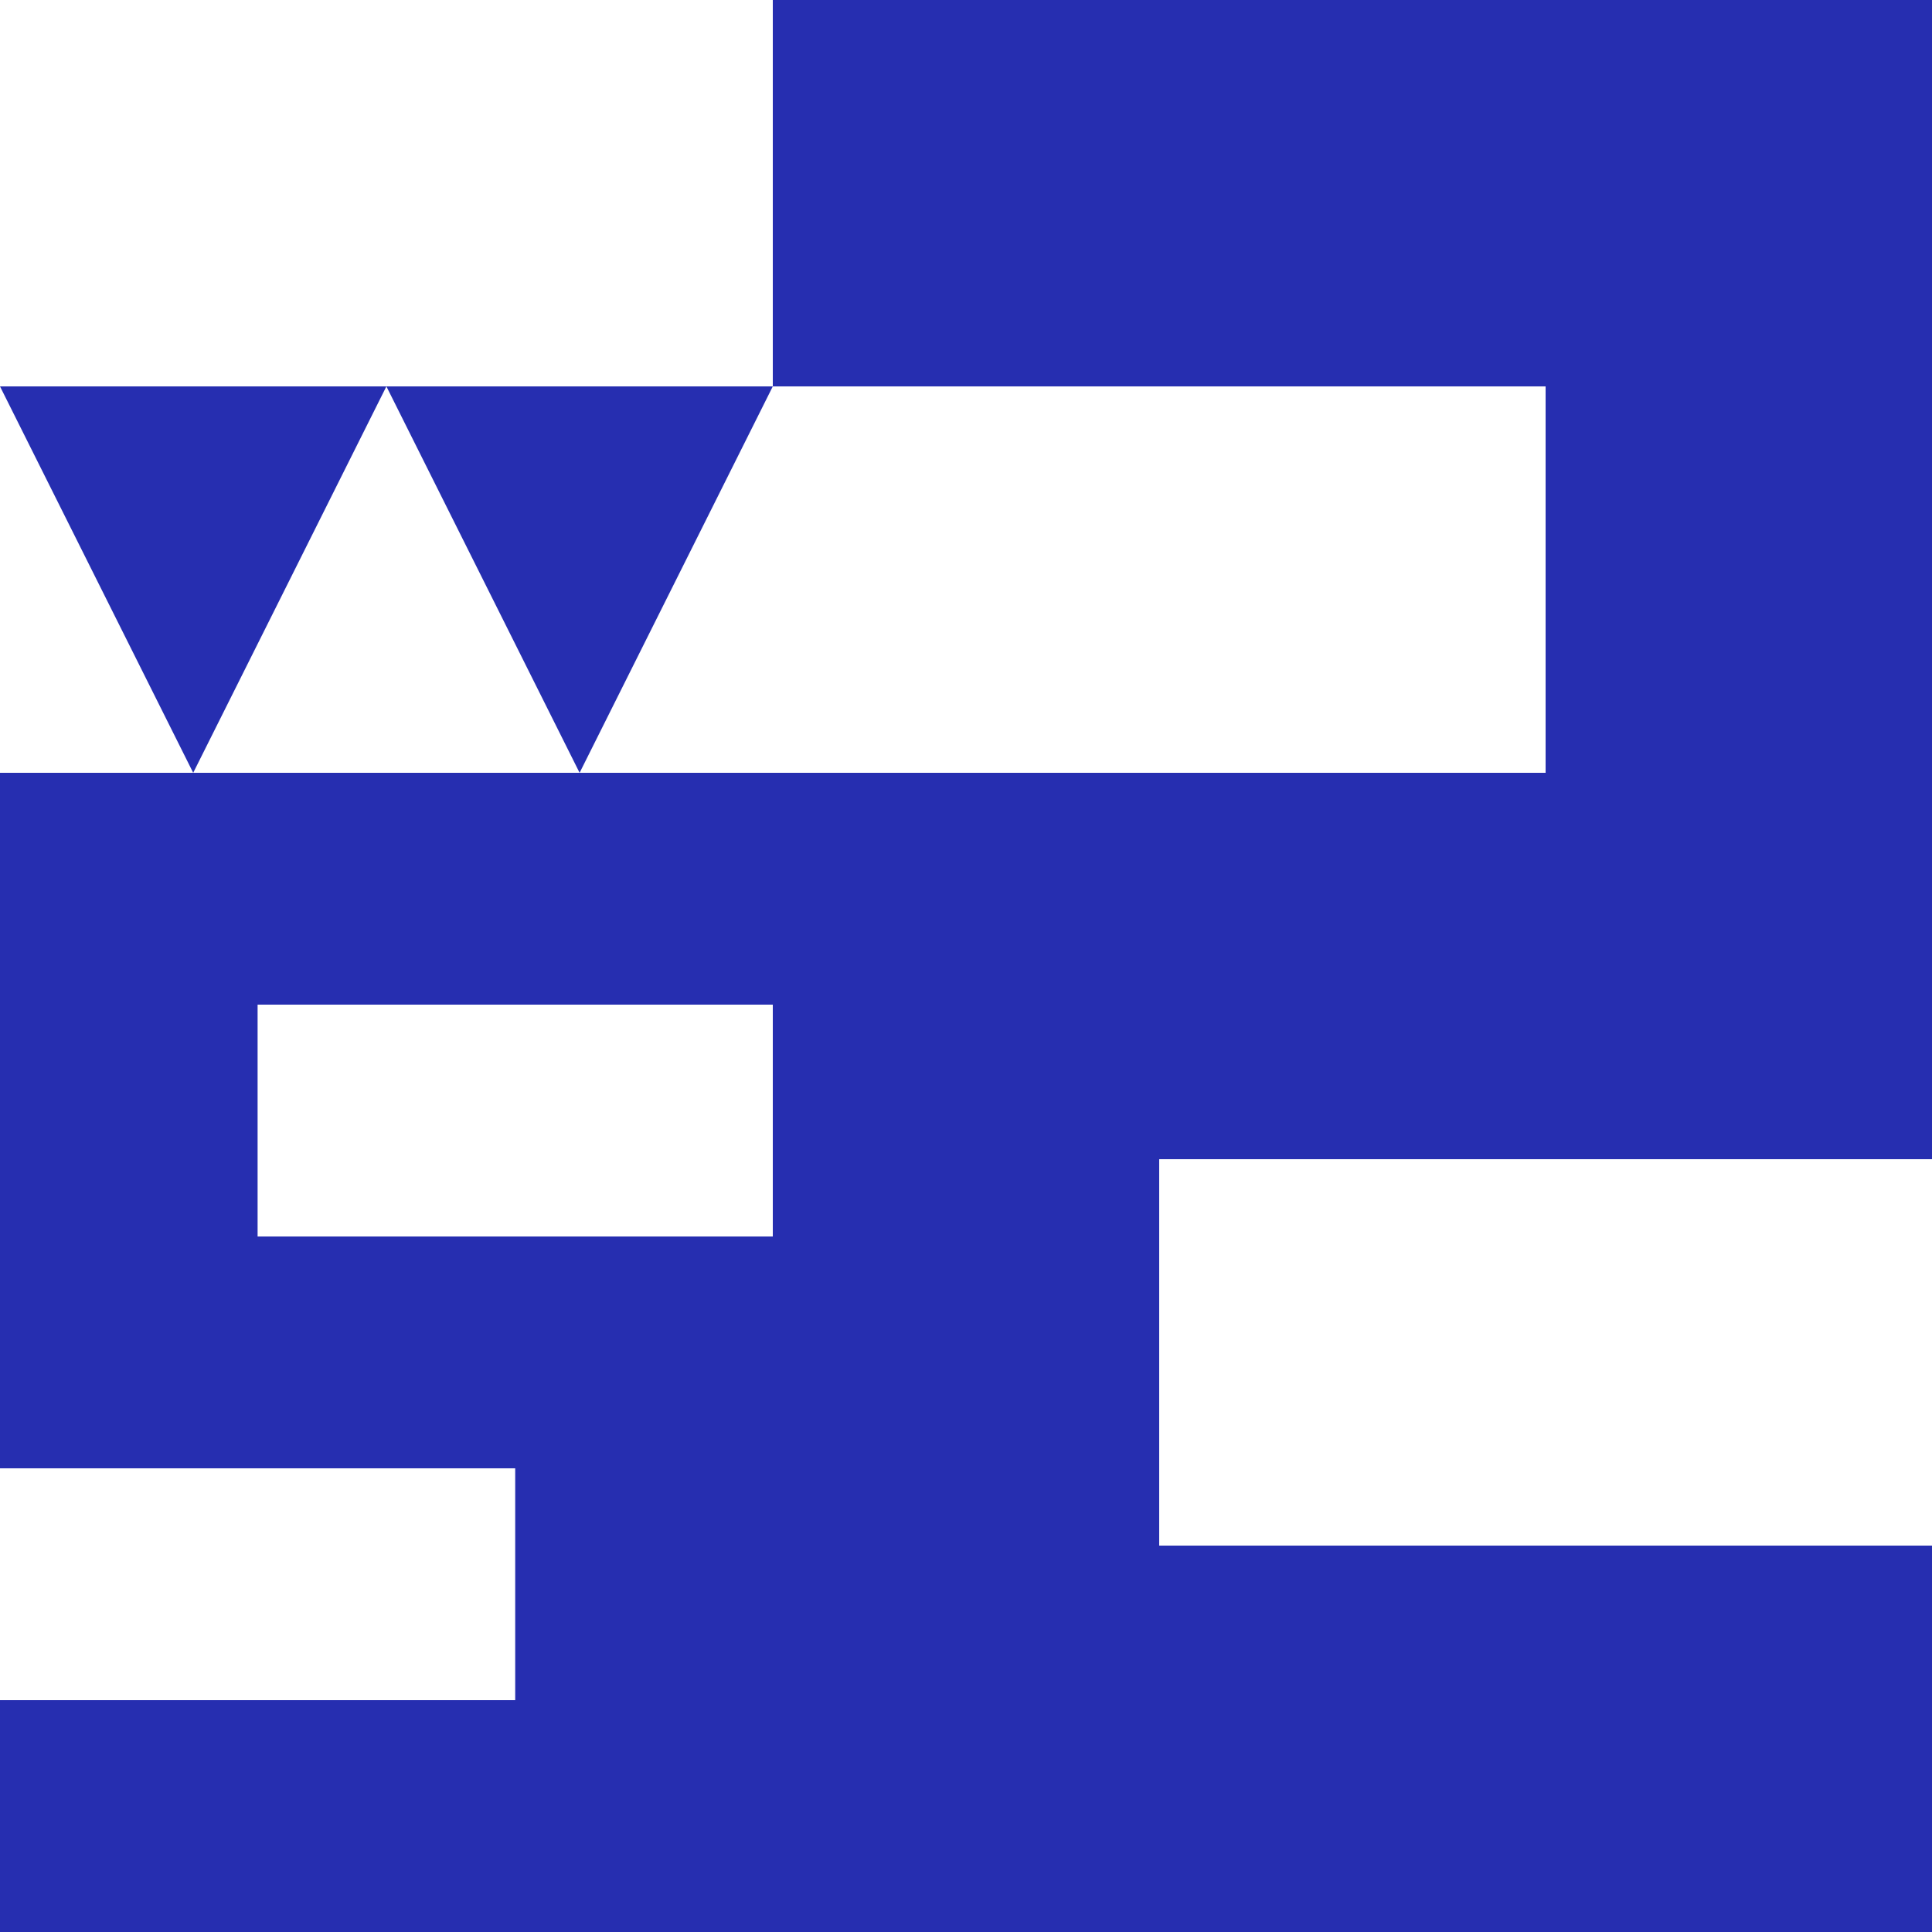 <?xml version="1.0" encoding="UTF-8" standalone="no"?>
<!-- Created with Inkscape (http://www.inkscape.org/) -->

<svg
   xmlns:dc="http://purl.org/dc/elements/1.1/"
   xmlns:cc="http://creativecommons.org/ns#"
   xmlns:rdf="http://www.w3.org/1999/02/22-rdf-syntax-ns#"
   xmlns:svg="http://www.w3.org/2000/svg"
   xmlns="http://www.w3.org/2000/svg"
   xmlns:sodipodi="http://sodipodi.sourceforge.net/DTD/sodipodi-0.dtd"
   xmlns:inkscape="http://www.inkscape.org/namespaces/inkscape"
   width="84.667mm"
   height="84.667mm"
   viewBox="0 0 300 300"
   id="svg2"
   version="1.1"
   inkscape:version="0.92.4 (5da689c313, 2019-01-14)"
   sodipodi:docname="wappskafander_t2_logo.svg"
   inkscape:export-filename="C:\Martin\Projektid\logo_of_the_wappskafander_t2\wappskafander_t2_logo_1280x640.png"
   inkscape:export-xdpi="96"
   inkscape:export-ydpi="96">
  <defs
     id="defs4" />
  <sodipodi:namedview
     id="base"
     pagecolor="#ffffff"
     bordercolor="#666666"
     borderopacity="1.0"
     inkscape:pageopacity="0.0"
     inkscape:pageshadow="2"
     inkscape:zoom="1.979899"
     inkscape:cx="147.4238"
     inkscape:cy="65.091901"
     inkscape:document-units="px"
     inkscape:current-layer="layer3"
     showgrid="false"
     inkscape:window-width="1920"
     inkscape:window-height="1057"
     inkscape:window-x="-8"
     inkscape:window-y="-8"
     inkscape:window-maximized="1" />
  <g
     inkscape:groupmode="layer"
     id="layer3"
     inkscape:label="color_background"
     style="display:inline"
     transform="translate(-2.5319224e-6,-752.362)">
    <path
       id="path4756-6"
       style="display:inline;fill:#262eb0;fill-opacity:1;stroke-width:0.512"
       d="m 120,752.362 c 40.625,0 81.25,0 121.875,0 0,20 0,40 0,60 -40.625,0 -81.25,0 -121.875,0 0,-20 0,-40 0,-60 z m 120,0 c 20,0 40,0 60,0 0,60 0,120 0,180 -20,0 -40,0 -60,0 0,-60 0,-120 0,-180 z M 80,978.3 c 13.75,0 27.5,0 41.25,0 0,13.125 0,26.25 0,39.375 -13.75,0 -27.5,0 -41.25,0 0,-13.125 0,-26.25 0,-39.375 z M 2.5319224e-6,907.8 c 13.333,0 26.666,0 39.999,0 0,12.5 0,25 0,37.5 -13.333,0 -26.666,0 -39.999,0 0,-12.5 0,-25 0,-37.5 z m 0,-35.438 c 40.625,0 81.25,0 121.875,0 0,12 0,24 0,36 -40.625,0 -81.25,0 -121.875,0 0,-12 0,-24 0,-36 z m 0,72 c 40.625,0 81.25,0 121.875,0 0,12 0,24 0,36 -40.625,0 -81.25,0 -121.875,0 0,-12 0,-24 0,-36 z m 0,72 c 40.625,0 81.25,0 121.875,0 0,12 0,24 0,36 -40.625,0 -81.25,0 -121.875,0 0,-12 0,-24 0,-36 z M 120,872.362 c 20,0 40,0 60,0 0,60 0,120 0,180 -20,0 -40,0 -60,0 0,-60 0,-120 0,-180 z m 1.875,0 c 41.25,0 82.5,0 123.75,0 0,20 0,40 0,60 -41.25,0 -82.5,0 -123.75,0 0,-20 0,-40 0,-60 z m 57.188,120 c 40.312,0 80.625,0 120.938,0 0,20 0,40 0,60 -40.312,0 -80.625,0 -120.938,0 0,-20 0,-40 0,-60 z M 90,872.362 c -10,-20 -20,-40 -30,-60 20,0 40,0 60,0 -10,20 -20,40 -30,60 z m -60,0 c -10,-20 -20,-40 -30,-60 20,0 40,0 60,0 -10,20 -20,40 -30,60 z" />
  </g>
  <g
     inkscape:label="mmmv"
     inkscape:groupmode="layer"
     id="layer1"
     style="display:inline"
     transform="translate(-2.5319224e-6,-752.362)" />
  <g
     inkscape:groupmode="layer"
     id="layer2"
     inkscape:label="mmmv_notes"
     style="display:inline"
     transform="translate(-2.5319224e-6,-752.362)" />
</svg>
